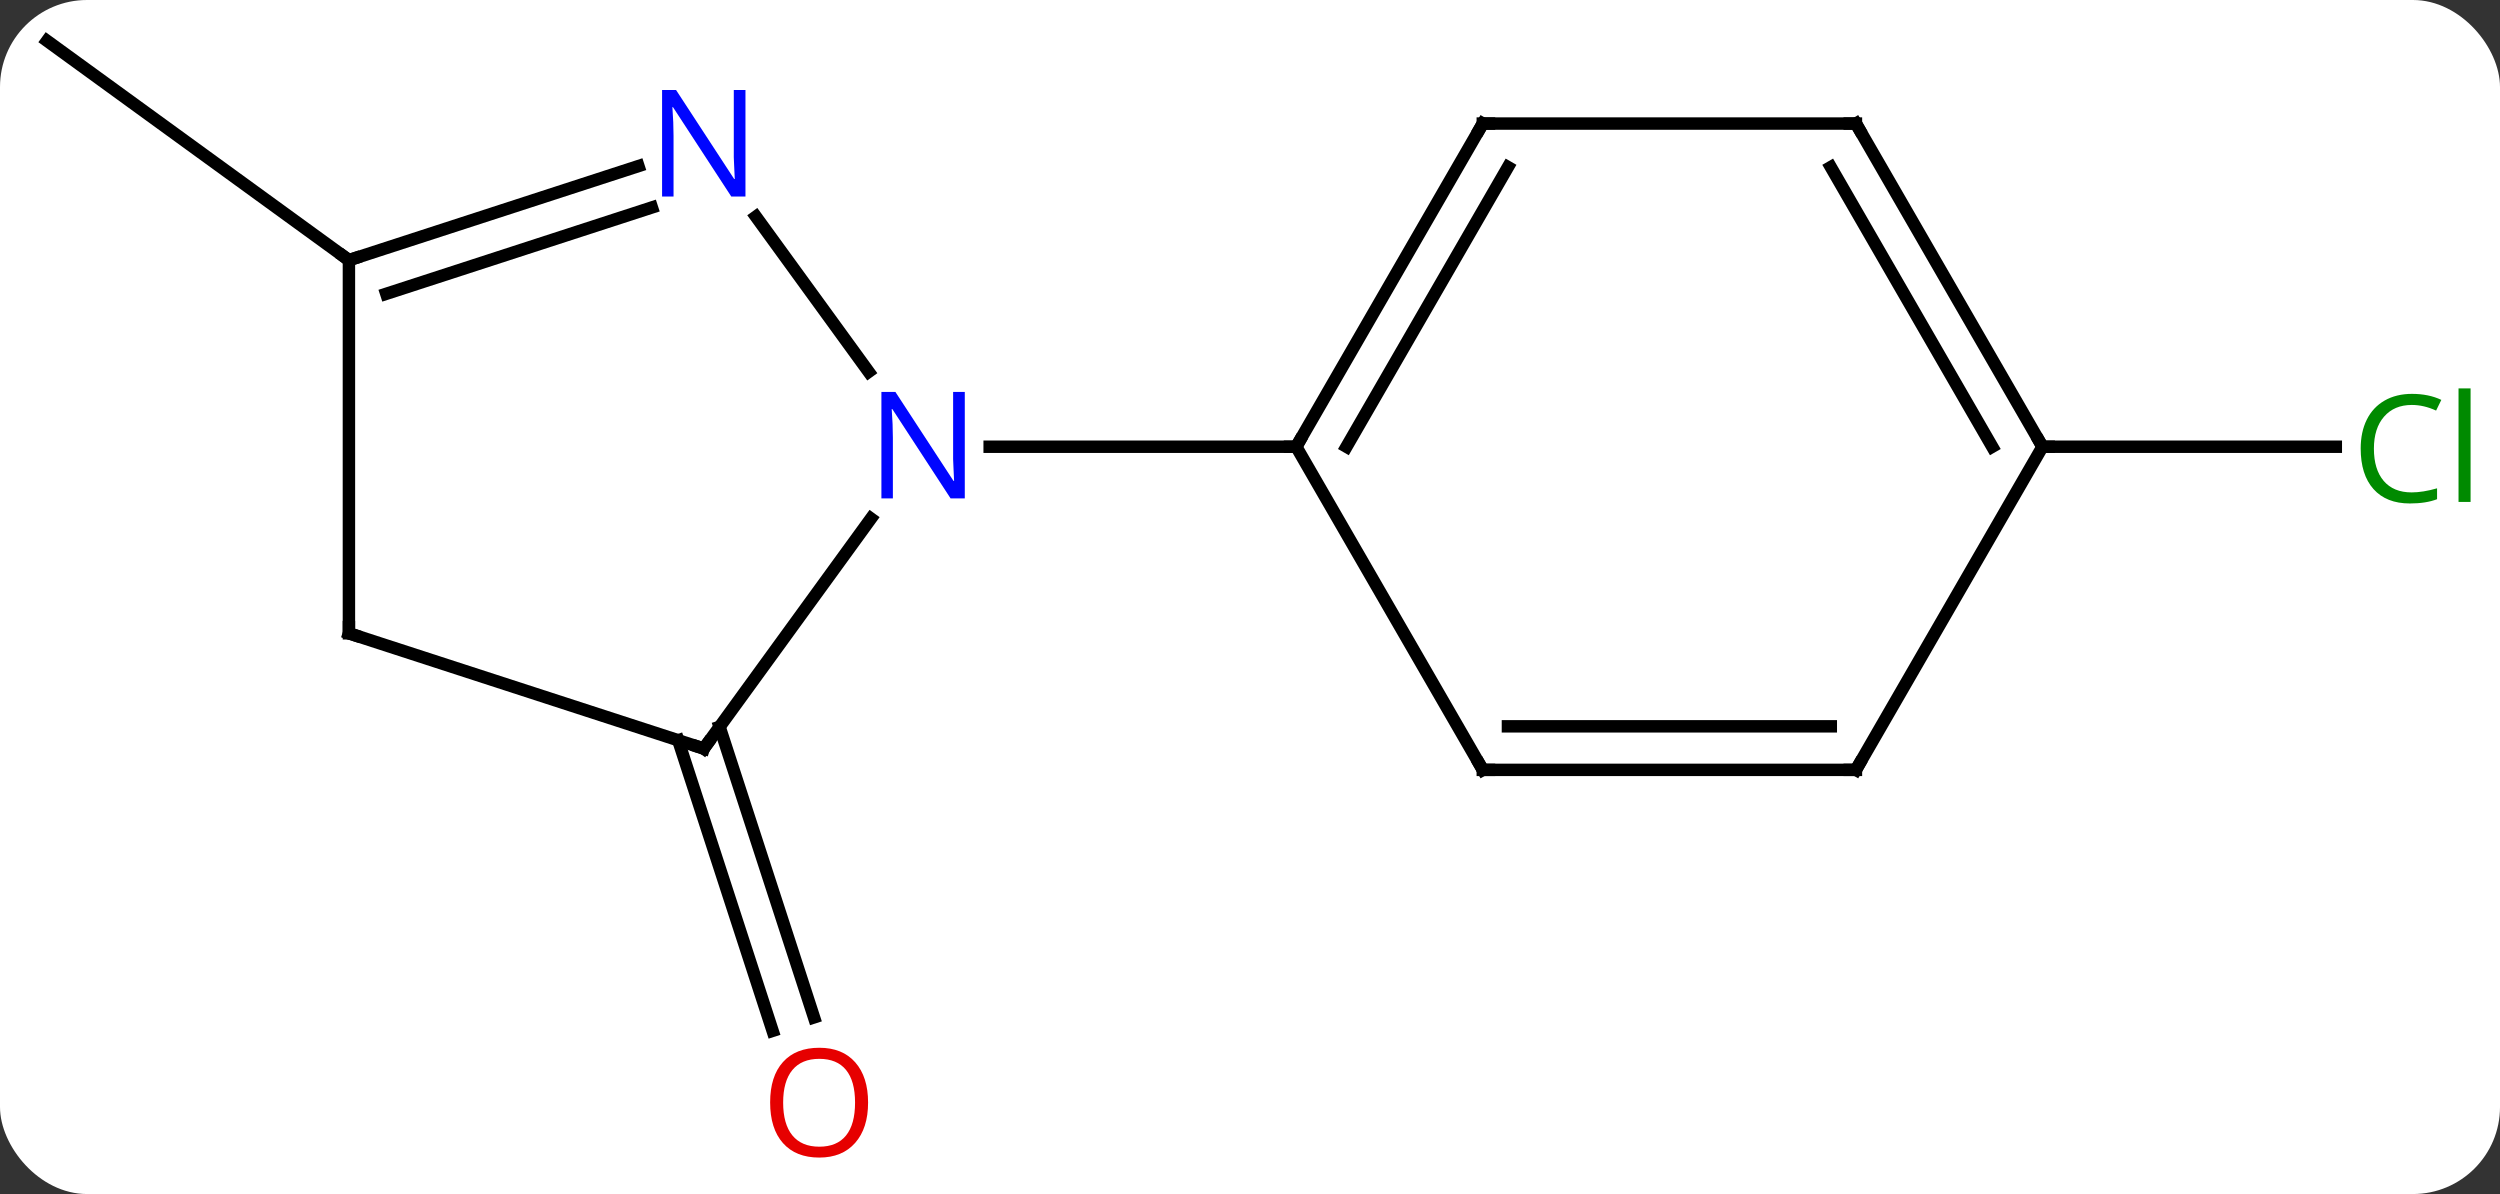 <svg width="201" viewBox="0 0 201 96" style="fill-opacity:1; color-rendering:auto; color-interpolation:auto; text-rendering:auto; stroke:black; stroke-linecap:square; stroke-miterlimit:10; shape-rendering:auto; stroke-opacity:1; fill:black; stroke-dasharray:none; font-weight:normal; stroke-width:1; font-family:'Open Sans'; font-style:normal; stroke-linejoin:miter; font-size:12; stroke-dashoffset:0; image-rendering:auto;" height="96" class="cas-substance-image" xmlns:xlink="http://www.w3.org/1999/xlink" xmlns="http://www.w3.org/2000/svg"><rect x="0" y="0" width="201" height="96" fill="#333333" stroke="none"/><svg class="cas-substance-single-component"><rect y="0" x="0" width="201" stroke="none" ry="7" rx="7" height="96" fill="white" class="cas-substance-group"/><svg y="0" x="0" width="201" viewBox="0 0 201 96" style="fill:black;" height="96" class="cas-substance-single-component-image"><svg><g><g transform="translate(99,46)" style="text-rendering:geometricPrecision; color-rendering:optimizeQuality; color-interpolation:linearRGB; stroke-linecap:butt; image-rendering:optimizeQuality;"><line y2="12.437" y1="35.797" x2="-41.146" x1="-33.553" style="fill:none;"/><line y2="13.518" y1="36.879" x2="-44.474" x1="-36.882" style="fill:none;"/><line y2="-25.083" y1="-42.717" x2="-70.947" x1="-95.217" style="fill:none;"/><line y2="-10.083" y1="-10.083" x2="65.217" x1="88.799" style="fill:none;"/><line y2="14.187" y1="-4.309" x2="-42.417" x1="-28.978" style="fill:none;"/><line y2="-28.582" y1="-16.107" x2="-38.222" x1="-29.16" style="fill:none;"/><line y2="-10.083" y1="-10.083" x2="5.217" x1="-19.431" style="fill:none;"/><line y2="4.917" y1="14.187" x2="-70.947" x1="-42.417" style="fill:none;"/><line y2="-25.083" y1="-32.648" x2="-70.947" x1="-47.671" style="fill:none;"/><line y2="-22.379" y1="-29.32" x2="-67.943" x1="-46.589" style="fill:none;"/><line y2="-25.083" y1="4.917" x2="-70.947" x1="-70.947" style="fill:none;"/><line y2="-36.066" y1="-10.083" x2="20.217" x1="5.217" style="fill:none;"/><line y2="-32.566" y1="-10.083" x2="22.238" x1="9.258" style="fill:none;"/><line y2="15.897" y1="-10.083" x2="20.217" x1="5.217" style="fill:none;"/><line y2="-36.066" y1="-36.066" x2="50.217" x1="20.217" style="fill:none;"/><line y2="15.897" y1="15.897" x2="50.217" x1="20.217" style="fill:none;"/><line y2="12.397" y1="12.397" x2="48.196" x1="22.238" style="fill:none;"/><line y2="-10.083" y1="-36.066" x2="65.217" x1="50.217" style="fill:none;"/><line y2="-10.083" y1="-32.566" x2="61.175" x1="48.196" style="fill:none;"/><line y2="-10.083" y1="15.897" x2="65.217" x1="50.217" style="fill:none;"/></g><g transform="translate(99,46)" style="fill:rgb(230,0,0); text-rendering:geometricPrecision; color-rendering:optimizeQuality; image-rendering:optimizeQuality; font-family:'Open Sans'; stroke:rgb(230,0,0); color-interpolation:linearRGB;"><path style="stroke:none;" d="M-29.206 42.647 Q-29.206 44.709 -30.246 45.889 Q-31.285 47.069 -33.128 47.069 Q-35.019 47.069 -36.05 45.904 Q-37.081 44.74 -37.081 42.631 Q-37.081 40.537 -36.05 39.389 Q-35.019 38.24 -33.128 38.24 Q-31.269 38.24 -30.238 39.412 Q-29.206 40.584 -29.206 42.647 ZM-36.035 42.647 Q-36.035 44.381 -35.292 45.287 Q-34.55 46.194 -33.128 46.194 Q-31.706 46.194 -30.98 45.295 Q-30.253 44.397 -30.253 42.647 Q-30.253 40.912 -30.98 40.022 Q-31.706 39.131 -33.128 39.131 Q-34.55 39.131 -35.292 40.029 Q-36.035 40.928 -36.035 42.647 Z"/><path style="fill:rgb(0,138,0); stroke:none;" d="M94.908 -13.442 Q93.502 -13.442 92.682 -12.505 Q91.862 -11.567 91.862 -9.927 Q91.862 -8.255 92.651 -7.333 Q93.44 -6.411 94.893 -6.411 Q95.799 -6.411 96.94 -6.739 L96.94 -5.864 Q96.049 -5.521 94.752 -5.521 Q92.862 -5.521 91.83 -6.677 Q90.799 -7.833 90.799 -9.942 Q90.799 -11.271 91.291 -12.263 Q91.783 -13.255 92.721 -13.794 Q93.658 -14.333 94.924 -14.333 Q96.268 -14.333 97.283 -13.849 L96.862 -12.989 Q95.877 -13.442 94.908 -13.442 ZM99.635 -5.646 L98.666 -5.646 L98.666 -14.771 L99.635 -14.771 L99.635 -5.646 Z"/><path style="fill:rgb(0,5,255); stroke:none;" d="M-21.431 -5.927 L-22.572 -5.927 L-27.26 -13.114 L-27.306 -13.114 Q-27.213 -11.849 -27.213 -10.802 L-27.213 -5.927 L-28.135 -5.927 L-28.135 -14.489 L-27.01 -14.489 L-22.338 -7.333 L-22.291 -7.333 Q-22.291 -7.489 -22.338 -8.349 Q-22.385 -9.208 -22.369 -9.583 L-22.369 -14.489 L-21.431 -14.489 L-21.431 -5.927 Z"/></g><g transform="translate(99,46)" style="stroke-linecap:butt; text-rendering:geometricPrecision; color-rendering:optimizeQuality; image-rendering:optimizeQuality; font-family:'Open Sans'; color-interpolation:linearRGB; stroke-miterlimit:5;"><path style="fill:none;" d="M-42.123 13.783 L-42.417 14.187 L-42.892 14.033"/><path style="fill:rgb(0,5,255); stroke:none;" d="M-39.065 -30.2 L-40.206 -30.2 L-44.894 -37.387 L-44.94 -37.387 Q-44.847 -36.122 -44.847 -35.075 L-44.847 -30.2 L-45.769 -30.2 L-45.769 -38.762 L-44.644 -38.762 L-39.972 -31.606 L-39.925 -31.606 Q-39.925 -31.762 -39.972 -32.622 Q-40.019 -33.481 -40.003 -33.856 L-40.003 -38.762 L-39.065 -38.762 L-39.065 -30.2 Z"/><path style="fill:none;" d="M-70.472 5.072 L-70.947 4.917 L-70.947 4.417"/><path style="fill:none;" d="M-70.472 -25.238 L-70.947 -25.083 L-71.352 -25.377"/><path style="fill:none;" d="M5.467 -10.516 L5.217 -10.083 L4.717 -10.083"/><path style="fill:none;" d="M19.967 -35.633 L20.217 -36.066 L20.717 -36.066"/><path style="fill:none;" d="M19.967 15.464 L20.217 15.897 L20.717 15.897"/><path style="fill:none;" d="M49.717 -36.066 L50.217 -36.066 L50.467 -35.633"/><path style="fill:none;" d="M49.717 15.897 L50.217 15.897 L50.467 15.464"/><path style="fill:none;" d="M64.967 -10.516 L65.217 -10.083 L65.717 -10.083"/></g></g></svg></svg></svg></svg>